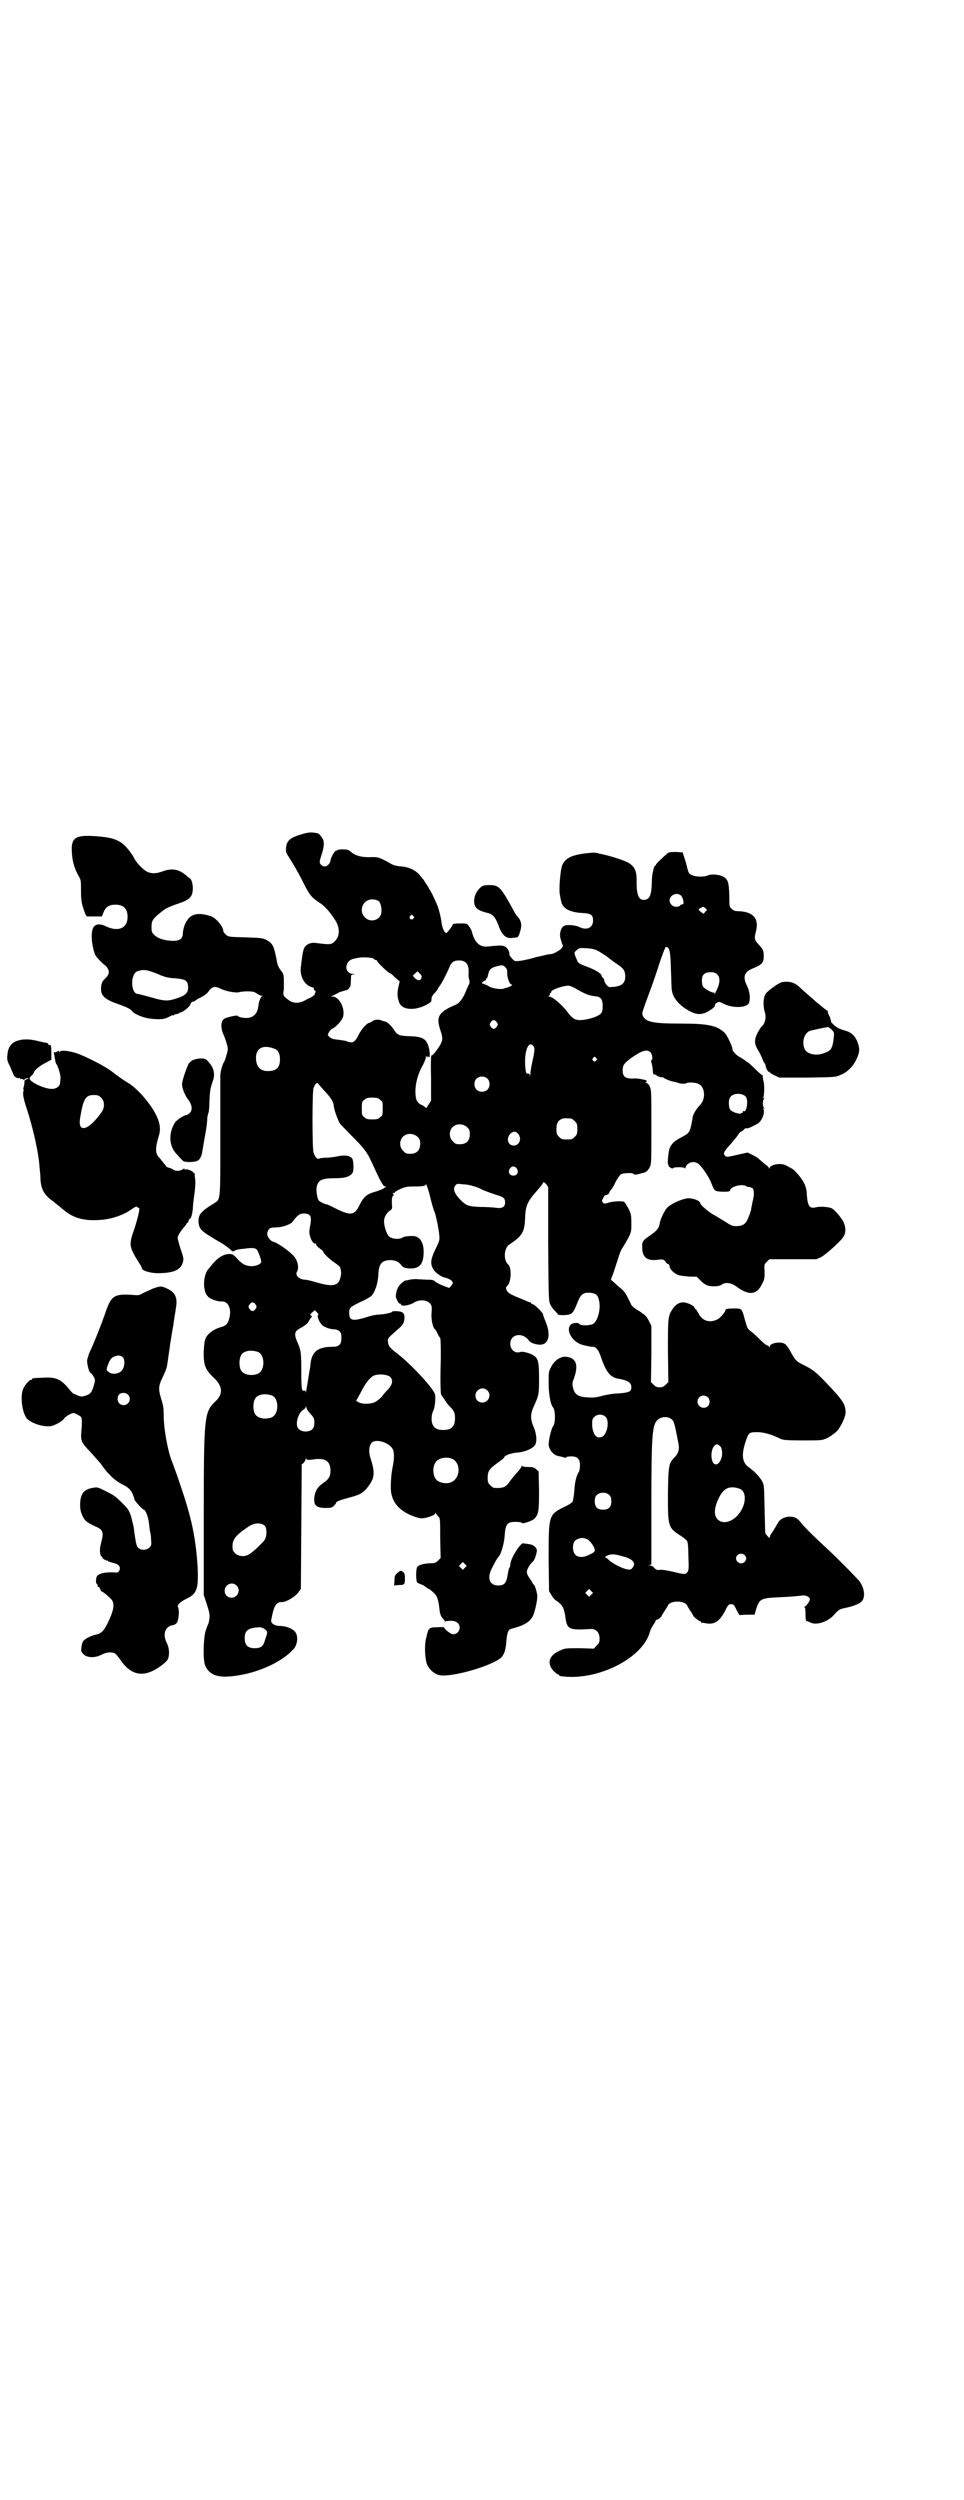 <?xml version="1.0" standalone="no"?>
<!DOCTYPE svg PUBLIC "-//W3C//DTD SVG 20010904//EN"
 "http://www.w3.org/TR/2001/REC-SVG-20010904/DTD/svg10.dtd">
<svg version="1.0" xmlns="http://www.w3.org/2000/svg"
 width="1107pt" height="2870pt" viewBox="0 0 1107 2870"
 preserveAspectRatio="xMidYMid meet">
<g transform="translate(0,2870) scale(0.5,-0.5)"
fill="#000000" stroke="none">
<path d="M694 3825 c-28 -8 -36 -15 -37 -32 -1 -8 0 -11 6 -20 10 -16 22 -36
35 -62 13 -26 18 -32 38 -45 12 -8 25 -24 36 -42 9 -17 8 -34 -3 -45 -8 -8
-11 -8 -43 -4 -12 2 -23 -3 -27 -11 -3 -5 -5 -18 -8 -44 -3 -21 8 -41 24 -46
4 -1 7 -3 6 -4 -1 -1 0 -3 2 -4 2 -2 3 -3 1 -5 -1 -2 -2 -3 -1 -3 2 0 -4 -5
-9 -8 -3 -1 -9 -4 -14 -7 -13 -7 -27 -7 -37 1 -11 8 -13 10 -12 19 1 4 1 9 1
11 0 30 0 29 -7 38 -5 7 -8 13 -9 21 -7 36 -9 41 -26 50 -6 3 -12 4 -46 5 -38
1 -39 1 -45 6 -3 3 -6 6 -6 8 0 11 -18 32 -30 35 -32 10 -49 4 -59 -21 -2 -5
-4 -14 -4 -18 0 -13 -7 -18 -22 -18 -18 0 -35 5 -43 13 -6 6 -7 7 -7 18 0 15
2 19 22 35 10 8 13 10 35 18 22 7 30 12 34 19 7 11 4 39 -5 42 -2 1 -4 2 -4 3
0 1 -5 4 -10 8 -14 9 -28 10 -45 4 -16 -6 -26 -6 -36 -2 -10 5 -25 20 -31 32
-6 12 -21 30 -29 35 -13 9 -28 13 -57 15 -49 4 -59 -3 -57 -36 1 -22 6 -38 16
-56 5 -8 5 -11 5 -32 0 -18 1 -27 4 -37 5 -16 8 -24 11 -23 0 0 8 0 17 0 l16
0 4 10 c5 12 13 17 27 17 19 0 28 -9 28 -28 0 -26 -21 -35 -49 -22 -20 10 -32
4 -33 -16 -2 -13 3 -39 8 -50 4 -6 15 -18 22 -23 3 -2 6 -6 7 -9 4 -7 2 -14
-8 -23 -6 -6 -8 -12 -8 -23 0 -15 10 -24 36 -33 23 -8 33 -13 36 -18 3 -5 23
-14 37 -16 22 -3 35 -3 46 3 5 3 10 5 11 4 1 -1 2 0 2 1 1 1 3 2 7 2 3 1 5 2
5 2 0 1 2 2 4 2 4 0 22 15 21 18 0 0 1 3 3 5 2 1 4 2 4 2 0 -1 2 0 4 1 1 2 8
6 15 9 7 4 13 8 16 13 8 11 14 13 28 6 12 -6 35 -10 42 -8 2 1 11 2 19 2 13 0
16 -1 22 -5 4 -3 9 -5 11 -5 3 0 3 -1 1 -1 -3 -1 -9 -16 -8 -20 0 0 -1 -5 -2
-10 -3 -13 -14 -21 -28 -20 -9 0 -18 3 -18 5 0 2 -25 -3 -31 -7 -8 -5 -9 -21
-1 -38 2 -4 5 -13 7 -20 3 -11 3 -12 -1 -26 -2 -8 -5 -15 -6 -16 -3 -4 -8 -22
-8 -31 0 -5 0 -69 0 -141 0 -149 1 -142 -15 -152 -31 -19 -36 -26 -35 -44 2
-16 6 -20 53 -47 5 -3 12 -8 17 -12 7 -7 9 -8 12 -6 5 3 9 4 22 5 20 3 26 2
30 -2 3 -4 10 -22 10 -28 0 -5 -12 -10 -23 -10 -13 1 -20 4 -32 17 -10 11 -11
11 -20 11 -14 -1 -27 -10 -41 -28 -2 -2 -4 -6 -6 -7 -12 -16 -13 -51 0 -63 5
-6 24 -12 33 -11 13 0 21 -17 16 -37 -4 -15 -7 -18 -20 -22 -15 -4 -29 -14
-34 -24 -3 -6 -4 -13 -5 -30 -1 -33 3 -43 23 -62 21 -20 22 -38 3 -55 -25 -24
-26 -35 -26 -265 l0 -179 7 -21 c6 -19 7 -24 6 -33 -1 -6 -2 -12 -3 -13 -1 -1
-3 -8 -6 -16 -5 -18 -6 -66 -1 -78 8 -20 25 -28 54 -26 60 4 123 32 151 65 7
10 9 26 3 36 -5 8 -21 15 -35 15 -13 0 -23 6 -21 14 6 33 11 41 25 41 10 0 31
13 37 22 l6 8 1 143 1 143 5 4 c2 3 4 7 4 8 0 3 0 3 2 0 1 -2 4 -2 13 -1 30 5
42 -3 42 -26 0 -13 -4 -19 -17 -28 -13 -9 -18 -18 -20 -32 -2 -19 4 -25 26
-25 13 0 15 1 19 5 3 3 5 6 5 7 0 3 12 7 31 12 26 7 33 11 46 30 11 16 12 28
3 57 -6 17 -5 32 2 39 9 9 37 1 46 -12 6 -7 6 -23 2 -43 -4 -17 -6 -52 -3 -63
5 -25 25 -43 56 -53 12 -4 16 -4 32 1 9 3 13 6 13 8 0 2 0 3 1 0 1 -2 3 -5 6
-8 4 -4 4 -7 4 -50 l1 -45 -6 -6 c-5 -5 -7 -6 -19 -6 -16 -1 -26 -4 -29 -9 -3
-5 -3 -31 0 -35 1 -1 5 -3 8 -4 3 -1 8 -3 11 -6 4 -3 7 -5 8 -5 1 0 9 -6 14
-12 5 -4 8 -15 10 -32 1 -13 4 -20 9 -25 2 -2 4 -4 3 -5 -1 -1 1 -1 4 0 11 2
21 1 26 -4 10 -9 3 -26 -10 -26 -6 0 -21 12 -21 16 0 0 -7 1 -16 0 -19 0 -20
-1 -25 -24 -5 -18 -3 -49 2 -62 6 -12 16 -21 29 -24 25 -5 110 18 138 38 9 6
14 20 15 41 2 20 4 26 13 28 27 7 41 15 48 29 4 8 10 34 10 45 0 8 -6 27 -8
27 -1 0 -2 2 -3 4 0 1 -4 7 -7 11 -3 4 -6 10 -6 14 0 6 7 18 14 24 4 4 8 16 9
25 0 7 -8 14 -19 15 -5 1 -10 1 -12 2 -7 1 -30 -36 -30 -49 0 -3 -1 -6 -2 -7
-1 -1 -3 -8 -4 -16 -3 -20 -8 -25 -22 -25 -19 0 -26 16 -15 38 9 18 13 25 17
29 5 6 12 30 13 47 2 28 6 32 26 32 7 0 13 -1 13 -2 0 -4 25 4 30 10 9 10 10
17 10 65 l-1 43 -6 5 c-4 4 -7 5 -18 5 -8 0 -13 1 -14 3 0 1 -1 1 -1 -1 0 -2
-4 -7 -8 -12 -5 -5 -12 -14 -17 -20 -11 -17 -17 -19 -38 -18 -2 0 -6 3 -9 6
-5 5 -6 7 -6 17 0 15 3 20 22 34 9 6 16 12 16 13 0 4 15 10 29 11 17 1 33 8
40 15 7 7 6 26 -1 43 -8 18 -8 30 -1 46 13 29 13 30 13 67 0 38 -2 46 -14 53
-9 5 -24 9 -29 7 -12 -4 -23 5 -23 19 0 23 29 27 43 7 4 -6 19 -10 28 -9 18 2
22 24 10 53 -3 7 -6 15 -6 17 -1 4 -20 23 -24 23 -2 0 -3 1 -3 2 0 1 -1 2 -2
2 -2 0 -7 2 -13 5 -5 2 -15 6 -22 9 -7 3 -14 7 -16 9 -5 5 -6 12 -3 14 10 6
12 43 3 50 -11 9 -10 38 3 46 29 19 35 28 36 61 1 29 6 38 27 62 8 9 15 18 15
20 0 1 2 -1 6 -4 l5 -7 0 -130 c1 -129 1 -131 5 -140 2 -5 7 -11 10 -14 3 -3
6 -6 6 -7 0 -3 9 -4 20 -3 14 1 17 5 26 28 8 20 13 24 30 23 14 -2 17 -5 20
-19 4 -18 -3 -45 -13 -52 -8 -5 -31 -5 -33 0 -2 3 -15 2 -19 -2 -13 -13 4 -41
28 -47 13 -3 17 -4 23 -4 7 0 13 -8 18 -23 11 -33 21 -47 39 -50 23 -4 31 -9
31 -20 0 -10 -5 -12 -28 -14 -12 0 -28 -3 -37 -5 -17 -5 -22 -5 -39 -4 -20 2
-26 7 -30 22 -2 8 -2 11 2 21 11 31 6 47 -17 50 -12 2 -28 -8 -35 -23 -6 -10
-6 -13 -6 -37 0 -24 4 -49 10 -56 6 -7 6 -37 0 -44 -4 -5 -10 -32 -10 -41 1
-13 11 -25 23 -27 5 -1 10 -2 12 -3 3 -1 5 -1 5 0 1 1 3 2 6 2 19 2 26 -4 26
-20 0 -6 -1 -12 -2 -14 -7 -11 -10 -26 -11 -45 -1 -12 -3 -22 -4 -25 -2 -2
-10 -8 -20 -12 -35 -18 -35 -19 -35 -118 l1 -75 6 -10 c3 -5 8 -11 11 -12 13
-9 17 -16 20 -34 4 -32 7 -34 58 -31 13 1 21 -8 21 -22 0 -9 -1 -11 -7 -16
l-6 -7 -33 1 c-31 0 -33 0 -44 -5 -26 -11 -32 -29 -16 -47 4 -4 9 -8 10 -8 2
0 3 -1 3 -2 0 -1 1 -2 3 -2 83 -13 191 41 206 103 1 3 4 9 7 14 3 4 6 9 6 10
0 2 1 3 2 2 1 -1 12 7 12 10 0 1 3 5 6 10 3 4 6 10 7 11 2 7 11 11 23 11 12 0
21 -4 23 -11 1 -1 4 -7 7 -11 3 -5 6 -9 6 -10 0 -2 13 -13 16 -13 1 0 2 -1 2
-2 0 -1 1 -2 2 -2 0 1 5 0 10 -1 19 -3 30 4 43 28 7 15 9 16 14 16 5 0 7 -1
12 -12 l7 -13 17 1 18 0 4 14 c8 23 11 24 54 26 24 1 34 2 53 4 7 1 16 -4 16
-8 0 -5 -7 -15 -11 -17 -2 -1 -3 -2 -1 -2 1 0 2 -5 2 -16 0 -12 1 -16 3 -16 1
0 5 -1 8 -3 14 -7 39 1 54 17 11 13 14 14 29 17 18 4 33 10 37 17 7 11 3 32
-9 46 -9 10 -48 50 -74 74 -37 34 -52 50 -59 59 -7 9 -14 13 -25 13 -11 0 -21
-5 -26 -12 -5 -9 -16 -27 -18 -29 -1 -2 -2 -4 -2 -6 0 -3 -2 -2 -10 8 -1 0 -1
25 -2 56 -1 53 -1 56 -6 65 -5 9 -18 23 -31 32 -15 11 -17 29 -5 63 6 16 7 17
25 17 15 0 33 -5 55 -16 6 -2 14 -3 50 -3 43 0 43 0 55 5 6 3 12 7 14 9 2 1 4
3 4 3 9 4 25 35 25 47 0 19 -6 28 -45 69 -25 26 -31 30 -53 41 -15 7 -19 12
-30 33 -4 7 -10 14 -12 15 -11 6 -34 1 -34 -6 0 -4 0 -4 -2 0 -2 1 -4 3 -6 3
-2 1 -8 6 -14 12 -6 6 -15 15 -21 19 -9 7 -9 9 -14 26 -7 27 -7 27 -24 27 -15
0 -21 -1 -21 -4 0 -4 -12 -18 -18 -21 -18 -9 -35 -4 -44 14 -3 5 -5 9 -6 9 -1
0 -2 2 -3 4 -2 5 -17 12 -26 12 -10 0 -19 -6 -26 -18 -9 -14 -9 -21 -9 -95 l1
-70 -6 -6 c-5 -5 -8 -6 -14 -6 -6 0 -9 1 -14 6 l-6 6 1 65 0 64 -5 10 c-5 10
-8 14 -16 19 -2 2 -8 6 -14 9 -5 4 -10 8 -11 10 -1 2 -4 9 -8 16 -4 9 -8 15
-15 21 -5 4 -13 11 -17 15 l-7 6 7 19 c3 10 8 24 10 31 4 13 7 20 11 25 1 2 6
10 11 19 8 16 8 16 8 36 0 19 -1 22 -7 34 -4 7 -8 14 -10 15 -6 2 -26 1 -35
-2 -9 -3 -10 -3 -13 0 -3 3 -3 4 0 10 2 4 4 7 5 7 2 -1 10 4 9 5 0 1 1 4 4 7
3 3 8 12 11 19 4 7 9 15 12 17 5 3 28 4 29 1 1 -2 4 -2 10 -1 4 1 10 3 11 3 7
1 12 5 16 13 4 7 4 12 4 93 0 81 0 85 -4 93 -2 5 -6 8 -8 8 -2 0 -3 0 0 2 2 1
2 2 1 3 -1 2 -24 6 -29 5 -20 -1 -26 4 -26 19 0 11 3 16 21 29 23 16 35 20 43
12 4 -4 6 -18 2 -18 -1 0 -1 -2 0 -5 1 -4 3 -11 3 -17 1 -9 1 -11 4 -11 2 0 5
-1 6 -3 1 -1 5 -2 8 -3 4 0 7 -1 7 -1 0 -2 20 -10 27 -10 3 -1 6 -2 7 -2 2 -2
15 -3 18 -1 4 3 23 2 29 -2 8 -4 12 -13 12 -25 -1 -11 -3 -16 -11 -25 -7 -7
-14 -19 -15 -25 0 -3 -2 -10 -3 -17 -4 -19 -6 -21 -23 -30 -17 -9 -22 -14 -27
-25 -3 -8 -6 -38 -3 -38 1 0 1 -1 0 -2 0 -1 2 -3 5 -5 3 -2 6 -2 6 -1 0 3 25
3 27 0 0 -2 1 -2 1 0 0 2 2 6 5 9 7 6 17 7 25 1 8 -6 25 -31 30 -45 7 -18 7
-18 25 -19 15 0 17 0 18 4 3 9 30 15 38 8 1 -1 3 -1 3 -1 2 1 12 -3 12 -5 0 0
1 -4 1 -7 1 -3 0 -10 -1 -15 -1 -5 -3 -12 -3 -15 -1 -3 -2 -8 -2 -11 -1 -3 -2
-5 -2 -6 0 -1 -2 -6 -5 -13 -5 -13 -12 -18 -28 -18 -9 0 -12 2 -24 10 -7 4
-18 11 -25 15 -11 5 -33 24 -33 28 0 5 -15 11 -27 11 -15 -1 -41 -13 -50 -23
-6 -8 -15 -26 -16 -36 -2 -10 -6 -15 -20 -25 -19 -13 -21 -15 -20 -30 0 -22
12 -31 37 -27 10 1 11 1 16 -4 2 -4 5 -6 7 -6 1 0 2 -2 3 -5 0 -8 12 -18 22
-21 4 -1 15 -2 24 -3 l16 0 10 -10 c10 -10 18 -13 34 -12 5 0 12 2 14 4 9 6
22 4 35 -6 28 -20 46 -18 58 9 5 9 5 13 5 27 -1 16 -1 16 5 22 l6 6 54 0 54 0
11 5 c11 6 47 38 52 48 4 7 5 17 1 28 -3 10 -20 31 -29 36 -6 3 -27 5 -37 2
-14 -3 -18 3 -20 29 0 9 -2 18 -6 26 -5 11 -22 32 -30 35 -2 1 -7 4 -11 6 -12
7 -36 3 -39 -6 0 -2 -1 -2 -1 0 0 2 -4 6 -10 10 -5 4 -10 9 -12 10 -1 2 -8 7
-15 10 l-12 6 -18 -4 c-30 -7 -31 -7 -34 -3 -5 4 -2 10 11 24 6 7 14 16 18 22
3 5 7 9 8 9 1 0 4 2 6 4 2 3 5 4 6 4 2 -1 6 0 10 2 4 2 10 5 14 7 11 5 20 26
15 35 -1 2 -1 2 1 1 2 -1 3 -1 1 1 -4 4 -4 18 0 22 2 2 1 2 -1 1 -2 -1 -3 -1
-1 1 2 3 3 26 1 36 -1 3 -2 7 -2 11 0 3 -1 5 -1 5 -1 -1 -9 6 -18 15 -8 8 -16
15 -17 15 -1 0 -3 1 -4 3 -2 1 -7 5 -13 8 -10 6 -17 14 -17 19 0 6 -13 33 -18
37 -18 17 -39 21 -101 21 -66 0 -81 4 -87 19 -2 5 -2 5 19 62 5 13 14 40 20
59 7 20 13 36 14 36 9 0 11 -10 12 -56 1 -20 1 -40 2 -44 3 -19 19 -36 42 -48
17 -9 30 -8 46 3 7 4 11 8 11 11 0 2 2 5 5 6 5 3 6 2 16 -3 20 -10 52 -9 57 2
4 10 2 26 -4 39 -11 21 -7 33 14 41 21 9 24 13 24 28 0 13 -1 15 -13 28 -8 8
-9 14 -5 28 8 30 -6 46 -40 47 -7 0 -11 1 -15 5 -6 5 -6 5 -6 30 -1 27 -2 34
-9 41 -7 7 -29 11 -41 6 -9 -4 -29 -3 -36 1 -7 3 -8 5 -12 22 -4 15 -4 14 -7
23 l-2 7 -16 1 c-12 0 -17 -1 -19 -3 -15 -13 -27 -25 -27 -27 0 -1 -1 -2 -2
-2 -1 0 -3 -5 -5 -16 -1 -3 -2 -13 -2 -23 -1 -29 -5 -39 -19 -39 -11 0 -16 12
-16 40 1 22 -3 34 -14 42 -5 5 -30 14 -53 20 -4 1 -12 3 -18 4 -8 3 -13 3 -31
1 -33 -4 -48 -11 -55 -28 -4 -10 -8 -56 -5 -68 1 -5 2 -12 3 -15 3 -15 18 -24
46 -26 23 -1 27 -4 27 -18 0 -16 -15 -23 -32 -14 -8 4 -30 6 -35 2 -8 -4 -11
-21 -7 -31 1 -3 2 -6 2 -7 0 -1 1 -3 2 -5 1 -4 1 -5 0 -5 -2 0 -2 -1 -1 -1 1
-2 -12 -11 -20 -14 -2 -1 -8 -2 -12 -2 -4 -1 -16 -4 -26 -6 -27 -8 -47 -11
-51 -9 -4 2 -13 13 -12 14 1 4 -3 15 -9 18 -6 4 -11 4 -41 1 -18 -2 -30 9 -36
33 -1 5 -5 11 -8 15 -4 5 -6 5 -20 5 -9 0 -16 -1 -16 -2 0 -3 -13 -20 -15 -20
-4 0 -9 10 -11 24 -2 16 -7 34 -12 45 -6 14 -12 26 -15 30 -1 2 -4 8 -7 12 -3
4 -6 9 -7 11 -2 2 -6 7 -10 12 -10 11 -25 18 -44 19 -10 1 -17 3 -23 7 -25 14
-28 15 -48 14 -20 0 -34 4 -44 14 -4 3 -7 4 -17 4 -7 0 -13 -1 -13 -2 0 -1 -1
-2 -2 -1 -3 0 -12 -14 -13 -23 -3 -12 -14 -17 -21 -10 -5 5 -5 7 1 25 6 19 6
30 1 37 -4 6 -8 11 -11 11 -14 3 -22 2 -35 -2z m870 -141 c5 -5 8 -20 4 -20
-2 0 -5 -1 -6 -3 -4 -4 -14 -4 -19 1 -15 14 6 34 21 22z m-694 -13 c4 -4 7
-15 6 -25 -1 -18 -25 -26 -38 -12 -12 11 -8 33 7 39 7 4 20 2 25 -2z m750 -24
l-4 -5 -6 4 c-7 6 -7 6 0 10 5 3 5 3 10 -1 l4 -4 -4 -4z m-671 -10 c3 -3 3 -3
0 -6 -4 -5 -11 1 -7 6 4 4 4 4 7 0z m422 -79 c5 -2 15 -9 23 -14 7 -6 18 -14
24 -18 14 -9 18 -15 18 -28 0 -16 -9 -23 -31 -24 -6 -1 -8 0 -12 5 -3 3 -5 8
-5 9 0 2 -1 5 -3 7 -2 1 -3 4 -3 4 0 6 -15 15 -40 24 -11 4 -15 7 -16 11 -9
20 -8 19 -1 25 5 5 7 5 21 4 9 0 19 -2 25 -5z m-513 -19 c1 -2 4 -3 5 -3 2 0
3 -1 3 -2 0 -3 26 -28 29 -28 1 0 7 -4 12 -10 l11 -9 -3 -13 c-3 -14 -3 -23 2
-36 7 -17 35 -19 62 -5 11 6 12 7 12 13 0 5 2 9 8 15 4 4 7 9 7 10 0 0 2 3 4
6 4 4 16 28 22 42 4 11 10 16 22 16 17 0 24 -10 22 -31 0 -2 0 -7 1 -11 2 -7
2 -10 -1 -15 -2 -4 -5 -11 -7 -16 -5 -13 -15 -26 -21 -28 -40 -17 -47 -27 -37
-58 6 -17 6 -24 1 -33 -6 -11 -18 -27 -21 -26 -1 0 -2 -15 -1 -52 l0 -52 -5
-8 -6 -9 -5 4 c-3 2 -6 4 -7 4 -3 0 -10 8 -11 12 -5 22 0 49 12 73 6 10 10 21
10 23 0 4 0 4 2 2 2 -3 2 -3 2 0 0 2 0 3 2 0 3 -5 4 4 2 16 -5 24 -13 30 -44
31 -26 1 -29 2 -38 16 -7 10 -15 17 -20 18 -2 0 -4 1 -5 1 -7 4 -17 4 -23 0
-3 -2 -6 -4 -7 -4 -6 0 -19 -15 -25 -27 -6 -13 -12 -19 -18 -18 -2 0 -7 1 -11
3 -4 1 -12 2 -18 3 -13 1 -17 3 -21 7 -4 4 -4 4 0 11 2 4 6 7 8 8 7 2 22 19
24 27 5 19 -9 46 -24 46 -4 0 -4 1 -1 2 2 0 7 3 11 5 4 2 7 4 8 4 1 0 4 1 7 2
3 1 7 2 7 2 2 -1 8 6 9 10 0 2 1 9 1 14 0 11 0 11 7 12 5 0 5 0 -2 1 -22 1
-20 31 2 35 5 1 9 2 10 2 7 2 33 1 35 -2z m303 -20 c4 -4 4 -7 4 -13 -1 -7 5
-26 9 -26 6 0 -2 -6 -12 -8 -1 0 -3 -1 -6 -2 -8 -2 -27 1 -34 6 -3 2 -8 4 -11
5 -5 1 -5 2 -2 5 2 2 5 3 6 3 0 -1 1 0 1 2 0 2 1 3 2 3 1 0 2 4 3 8 2 11 6 16
18 19 14 4 16 4 22 -2z m-799 -15 c16 -7 22 -9 40 -10 24 -2 29 -5 30 -19 1
-13 -5 -20 -23 -26 -23 -8 -30 -8 -61 1 -15 4 -29 8 -31 8 -17 0 -18 45 -2 52
15 5 22 4 47 -6z m606 -8 c-1 -8 -8 -8 -15 -2 l-5 6 5 5 6 5 5 -5 c4 -4 5 -7
4 -9z m679 7 c7 -6 7 -19 0 -34 -3 -6 -5 -11 -6 -11 -1 0 -1 1 0 2 1 1 -1 2
-2 1 -5 0 -23 10 -25 15 -1 2 -2 8 -2 13 0 13 6 19 20 19 8 0 11 -1 15 -5z
m-324 -33 c18 -11 31 -16 42 -17 16 -1 20 -7 19 -29 0 -4 -2 -9 -4 -11 -8 -9
-44 -18 -56 -14 -6 1 -13 7 -21 18 -13 17 -34 35 -42 35 -3 0 -3 1 -1 1 2 1 3
2 3 4 -1 2 0 3 1 3 1 0 2 1 2 3 0 5 30 15 41 14 4 -1 11 -4 16 -7z m-182 -77
c3 -5 3 -5 0 -10 -2 -3 -5 -5 -7 -5 -2 0 -5 2 -7 5 -3 5 -3 5 0 10 2 3 5 5 7
5 2 0 5 -2 7 -5z m86 -59 c1 -4 0 -12 -4 -30 -3 -13 -5 -27 -5 -31 -1 -6 -1
-7 -1 -2 -1 4 -2 5 -5 4 -3 0 -4 1 -5 10 -4 31 3 61 14 57 2 -1 5 -4 6 -8z
m-596 -2 c8 -3 12 -11 12 -24 0 -19 -8 -27 -28 -27 -19 0 -28 12 -27 34 2 20
18 27 43 17z m738 -21 c3 -3 3 -3 0 -6 -4 -5 -11 1 -7 6 4 4 4 4 7 0z m-250
-47 c7 -6 7 -19 1 -25 -6 -7 -19 -7 -25 -1 -7 6 -7 19 -1 25 6 7 19 7 25 1z
m-377 -25 c19 -20 24 -28 25 -41 1 -8 10 -32 14 -38 4 -4 16 -17 29 -30 26
-26 33 -35 44 -59 21 -46 26 -55 31 -55 3 0 3 -1 1 -1 -2 -1 -4 -3 -6 -4 -2
-1 -8 -4 -15 -6 -24 -7 -29 -11 -41 -35 -10 -20 -20 -21 -52 -5 -12 6 -22 11
-22 10 0 -1 -14 5 -17 8 -4 3 -7 21 -6 30 3 18 11 22 43 22 23 0 35 4 40 13 3
5 2 28 -1 32 -5 7 -17 9 -35 5 -10 -2 -21 -3 -27 -3 -5 0 -12 -1 -14 -2 -5 -2
-9 3 -13 14 -3 9 -3 139 0 148 4 10 8 14 11 10 1 -2 6 -7 11 -13z m971 -17 c6
-8 2 -37 -5 -33 -1 1 -2 0 -2 -2 0 -2 -1 -3 -2 -2 -1 1 -2 0 -2 -1 0 -2 -13 0
-19 4 -7 3 -9 8 -9 20 0 6 1 11 4 14 7 9 27 9 35 0z m-840 -7 c6 -4 6 -6 6
-20 0 -14 0 -16 -6 -20 -4 -4 -7 -5 -18 -5 -11 0 -14 1 -18 5 -6 4 -6 6 -6 20
0 14 0 16 6 20 4 4 7 5 18 5 11 0 14 -1 18 -5z m439 -43 c1 0 5 -3 8 -6 5 -5
6 -7 6 -18 0 -11 -1 -13 -6 -18 -6 -6 -7 -6 -18 -6 -11 0 -12 0 -18 6 -5 5 -6
7 -6 17 0 14 3 20 12 24 5 2 8 2 22 1z m-239 -20 c5 -5 6 -7 6 -16 0 -15 -8
-23 -23 -23 -9 0 -11 1 -16 7 -9 8 -9 23 -1 32 9 9 24 9 34 0z m117 -15 c9
-11 3 -27 -10 -27 -13 0 -18 15 -9 26 7 7 13 8 19 1z m-231 -7 c5 -5 6 -7 6
-16 0 -15 -8 -23 -23 -23 -9 0 -11 1 -16 7 -9 8 -9 23 -1 32 9 9 24 9 34 0z
m228 -73 c5 -8 1 -16 -8 -16 -9 0 -13 8 -8 16 2 3 5 5 8 5 3 0 6 -2 8 -5z
m-201 -57 c4 -17 8 -32 11 -40 4 -8 11 -43 12 -57 1 -9 0 -13 -8 -29 -13 -27
-14 -37 -3 -52 4 -5 17 -14 23 -15 8 -2 12 -4 16 -7 4 -5 4 -6 -1 -12 l-4 -5
-14 5 c-7 3 -15 7 -18 9 -3 4 -6 5 -17 5 -6 0 -17 1 -23 1 -6 1 -14 0 -19 -1
-4 -1 -9 -2 -11 -2 -1 -1 -6 -4 -10 -8 -7 -7 -10 -16 -11 -28 0 -4 7 -18 9
-17 1 1 2 0 3 -2 1 -5 19 -2 29 4 14 9 34 7 40 -5 2 -3 2 -10 1 -19 -1 -14 3
-32 7 -36 2 -1 5 -6 7 -11 3 -6 6 -10 6 -10 1 0 2 -29 1 -63 -1 -35 0 -65 1
-66 0 -1 4 -7 8 -12 3 -6 9 -13 12 -16 10 -10 12 -15 12 -27 0 -19 -8 -27 -27
-27 -12 0 -19 3 -23 10 -5 7 -5 24 0 34 4 8 6 30 4 38 -3 13 -55 69 -86 93
-17 13 -21 17 -22 28 -1 7 0 8 17 23 15 13 18 16 20 24 2 10 1 17 -4 20 -3 3
-24 4 -24 1 0 -2 -21 -6 -30 -6 -4 0 -17 -2 -28 -6 -33 -10 -40 -8 -40 10 0
12 2 13 26 25 10 4 22 11 25 14 8 8 15 28 16 49 1 25 8 33 29 33 11 -1 17 -3
24 -12 4 -5 7 -6 16 -7 25 -2 35 9 35 38 0 20 -7 33 -21 36 -7 1 -23 0 -27 -3
-7 -5 -24 -4 -31 2 -6 5 -12 23 -12 36 0 8 6 19 14 24 5 3 5 4 4 17 0 10 0 14
3 17 2 2 2 3 1 3 -1 0 -2 1 -2 2 0 1 1 2 2 1 1 -1 2 0 3 2 1 1 7 5 14 8 10 4
14 5 29 5 19 0 28 1 28 5 0 4 5 -10 8 -21z m100 17 c6 -1 16 -5 23 -9 7 -3 21
-8 30 -11 18 -5 21 -8 21 -18 0 -10 -7 -14 -20 -12 -6 1 -22 2 -36 2 -29 1
-34 3 -49 19 -11 12 -15 22 -10 29 3 5 4 6 18 4 8 0 18 -2 23 -4z m-376 -66
c5 -4 5 -11 2 -27 -2 -10 -2 -14 0 -22 2 -9 9 -19 12 -17 1 1 2 0 2 -2 0 -2 4
-6 8 -9 4 -3 8 -6 8 -7 0 -4 13 -16 25 -25 7 -4 13 -10 14 -11 3 -11 3 -16 1
-23 -4 -20 -17 -23 -52 -13 -13 4 -26 7 -29 7 -13 0 -24 10 -19 18 6 10 1 30
-11 40 -11 11 -36 28 -43 29 -8 2 -16 14 -14 21 3 10 6 12 19 12 14 0 32 6 38
12 12 16 17 20 27 20 5 0 10 -1 12 -3z m-123 -206 c3 -5 3 -5 0 -10 -2 -3 -5
-5 -7 -5 -2 0 -5 2 -7 5 -3 5 -3 5 0 10 2 3 5 5 7 5 2 0 5 -2 7 -5z m143 -25
c-2 -4 5 -19 12 -24 6 -4 17 -8 27 -8 9 -1 15 -6 15 -15 1 -19 -4 -25 -20 -25
-34 0 -48 -11 -51 -40 0 -5 -2 -14 -3 -20 -3 -20 -4 -25 -6 -37 -1 -7 -2 -10
-2 -7 0 3 -1 4 -4 3 -5 -1 -6 3 -6 47 0 39 -1 45 -7 60 -11 24 -10 30 9 39 6
4 12 8 14 12 2 3 4 7 6 9 3 3 3 4 0 6 -3 1 -2 2 3 7 l6 5 5 -5 c4 -4 4 -5 2
-7z m-137 -84 c16 -7 16 -43 -1 -50 -15 -6 -34 -2 -39 9 -4 8 -4 24 0 32 5 12
23 15 40 9z m303 -57 c7 -7 6 -17 -5 -29 -6 -6 -11 -12 -12 -14 -5 -6 -12 -12
-18 -15 -9 -5 -31 -5 -38 0 l-5 3 11 20 c11 22 23 37 33 39 11 3 28 1 34 -4z
m223 -31 c11 -10 3 -28 -11 -28 -9 0 -16 6 -16 16 0 14 17 22 27 12z m-494
-12 c16 -7 16 -43 -1 -50 -15 -6 -34 -2 -39 9 -4 8 -4 24 0 32 5 12 23 15 40
9z m1001 -4 c5 -5 5 -15 0 -20 -9 -9 -24 -2 -24 10 0 8 6 14 14 14 3 0 8 -2
10 -4z m-912 -39 c7 -8 8 -10 8 -19 0 -12 -4 -18 -15 -20 -10 -2 -20 2 -23 8
-6 10 1 34 12 41 4 2 6 5 6 7 0 2 1 1 2 -2 0 -3 5 -10 10 -15z m677 -6 c9 -9
4 -38 -7 -45 -13 -7 -22 3 -24 25 0 14 0 15 5 20 7 7 19 7 26 0z m152 -6 c5
-4 6 -8 15 -54 3 -14 0 -24 -8 -32 -14 -14 -15 -18 -16 -84 0 -75 0 -78 28
-96 8 -5 15 -11 16 -13 2 -3 3 -17 3 -35 1 -28 1 -31 -2 -36 -5 -6 -7 -6 -31
0 -13 3 -23 5 -30 5 -10 -1 -11 0 -16 5 -2 3 -7 5 -10 5 -4 1 -4 1 -1 1 l5 1
0 136 c0 163 2 184 14 196 8 8 25 9 33 1z m114 -67 c5 -15 -3 -36 -13 -36 -12
0 -14 34 -2 44 5 3 5 3 9 0 3 -2 6 -5 6 -8z m-619 -23 c21 -9 20 -45 -2 -54
-10 -5 -28 -1 -34 6 -9 10 -9 32 0 42 7 8 24 11 36 6z m661 -69 c17 -7 15 -38
-4 -60 -15 -17 -36 -22 -47 -10 -9 9 -8 27 3 49 11 23 25 29 48 21z m-299 -15
c3 -3 4 -7 4 -14 0 -13 -6 -19 -19 -19 -13 0 -19 6 -19 19 0 7 1 11 4 14 7 8
23 8 30 0z m-791 -71 c4 -6 4 -23 -1 -31 -4 -6 -24 -26 -34 -32 -10 -8 -26 -7
-34 1 -5 5 -6 7 -6 16 0 16 7 25 35 44 15 11 32 11 40 2z m737 -29 c7 -1 19
-17 20 -25 0 -4 -1 -6 -10 -10 -14 -8 -28 -9 -35 -1 -6 6 -7 24 -1 31 3 4 14
8 19 7 1 0 4 -1 7 -2z m364 -37 c5 -5 5 -11 0 -16 -10 -10 -27 5 -16 16 4 4
12 4 16 0z m-280 -3 c24 -6 32 -16 22 -27 -3 -4 -5 -4 -11 -3 -10 1 -33 13
-41 20 -4 4 -8 7 -8 7 -4 0 -2 3 4 5 8 4 17 3 34 -2z m-362 -26 l-5 -5 -4 4
-5 5 4 4 5 5 4 -4 5 -5 -4 -4z m-525 -41 c11 -10 3 -28 -11 -28 -9 0 -16 6
-16 16 0 14 17 22 27 12z m815 -21 l-5 -5 -4 4 -5 5 4 4 5 5 4 -4 5 -5 -4 -4z
m-749 -80 c6 -5 6 -6 0 -23 -4 -16 -10 -20 -24 -20 -16 0 -23 7 -23 23 0 18 8
24 34 25 5 0 9 -2 13 -5z"/>
<path d="M1104 3703 c-9 -8 -14 -18 -15 -29 -1 -17 6 -24 31 -30 12 -3 18 -10
25 -29 8 -23 18 -31 34 -28 3 0 7 1 8 1 3 0 5 4 8 15 4 13 2 22 -4 30 -3 3 -8
9 -10 14 -31 57 -35 61 -57 61 -12 0 -15 -1 -20 -5z"/>
<path d="M1795 3485 c-7 -2 -31 -19 -36 -26 -6 -8 -7 -26 -3 -41 5 -14 1 -29
-8 -36 -1 -1 -4 -6 -8 -13 -8 -16 -8 -25 1 -40 4 -6 8 -15 10 -20 2 -5 4 -10
5 -10 1 -1 2 -3 2 -4 0 -5 6 -17 8 -16 1 1 2 0 2 -1 0 -1 5 -4 11 -7 l11 -5
64 0 c62 1 66 1 76 6 14 5 28 18 36 34 8 17 9 24 5 37 -5 16 -14 26 -27 30
-17 5 -21 7 -29 14 -4 4 -7 7 -6 7 0 0 -1 5 -3 11 -3 5 -5 11 -5 13 0 1 0 2
-1 2 -1 0 -4 2 -6 4 -2 1 -7 6 -11 9 -4 3 -9 7 -11 9 -2 2 -9 8 -16 14 -7 6
-16 14 -20 18 -11 11 -25 14 -41 11z m115 -109 c6 -6 6 -7 5 -17 -3 -27 -6
-31 -23 -37 -18 -7 -39 -2 -44 10 -7 16 -1 35 11 41 7 2 30 7 42 9 2 0 6 -3 9
-6z"/>
<path d="M38 3350 c-13 -5 -20 -16 -21 -32 -1 -10 -1 -13 6 -26 3 -8 7 -17 8
-19 1 -5 10 -10 13 -8 1 1 2 0 2 -1 0 -1 1 -2 3 -1 1 0 4 0 5 -2 1 -1 2 -1 2
0 0 2 2 3 5 3 6 2 6 0 0 -2 -4 -1 -5 -3 -5 -8 0 -3 -1 -8 -2 -11 -1 -3 -1 -5
0 -4 1 1 1 0 0 -3 -2 -7 -1 -16 7 -40 15 -46 28 -103 30 -138 1 -8 2 -20 2
-27 2 -23 9 -35 29 -49 6 -5 16 -13 22 -18 23 -20 47 -27 82 -25 28 1 58 11
78 26 7 5 12 6 12 3 0 -1 1 -2 2 -1 5 3 0 -18 -9 -47 -14 -39 -13 -42 12 -82
3 -4 5 -9 5 -10 0 -5 19 -11 36 -11 36 0 53 7 58 25 2 7 2 10 -5 30 -4 12 -7
24 -7 26 0 5 7 16 15 25 3 3 5 6 5 7 0 1 1 2 2 2 1 0 2 2 3 5 1 3 2 5 3 5 3 0
6 12 7 24 0 7 2 23 4 36 2 17 2 26 1 33 -1 6 -1 11 -1 12 1 1 1 1 0 0 -2 0 -3
0 -4 2 -1 3 -15 8 -17 6 -1 -1 -2 0 -2 1 0 2 -2 1 -5 -1 -6 -4 -17 -4 -21 0
-2 1 -6 3 -9 4 -3 0 -6 2 -7 3 -2 3 -13 16 -15 19 -11 10 -11 22 -2 52 5 17 2
32 -10 54 -15 26 -41 55 -61 67 -13 8 -19 12 -37 26 -13 10 -43 26 -73 39 -20
8 -43 11 -46 7 -1 -2 -2 -2 -2 0 0 2 -1 2 -4 0 -2 -1 -5 -2 -6 -2 -2 1 -3 0
-2 -2 0 -2 1 -7 2 -12 1 -6 2 -11 3 -12 4 -5 10 -25 10 -32 0 -4 -1 -9 -1 -12
0 -8 -9 -14 -19 -14 -17 0 -51 16 -51 24 0 1 2 5 5 7 3 3 5 6 5 7 0 4 14 16
27 22 l13 7 0 14 c0 16 -1 22 -4 20 -1 -1 -3 0 -3 2 -1 2 -3 3 -5 3 -2 0 -10
2 -19 4 -20 5 -35 5 -49 0z m194 -130 c9 -8 9 -24 0 -35 -29 -41 -54 -47 -48
-12 7 43 12 53 31 53 10 0 12 -1 17 -6z"/>
<path d="M445 3307 c-4 -1 -8 -5 -11 -8 -4 -6 -16 -40 -16 -48 0 -9 6 -24 13
-34 10 -12 12 -25 5 -32 -3 -3 -6 -5 -8 -5 -5 0 -22 -11 -26 -17 -16 -25 -14
-56 5 -74 5 -6 11 -12 13 -14 3 -4 29 -4 35 1 5 3 9 12 10 23 1 3 3 19 6 34 3
15 5 33 5 38 0 6 2 12 3 15 1 3 2 14 2 25 1 24 2 30 7 45 7 17 4 33 -11 48 -4
5 -7 6 -16 6 -6 0 -13 -2 -16 -3z"/>
<path d="M352 2782 c-9 -4 -20 -9 -24 -11 -8 -5 -10 -5 -22 -4 -43 3 -50 -1
-63 -38 -8 -24 -28 -75 -37 -93 -3 -8 -6 -17 -6 -20 0 -9 5 -28 8 -28 1 0 4
-3 6 -7 5 -8 5 -8 2 -20 -5 -17 -7 -20 -16 -24 -14 -5 -14 -4 -30 3 -2 0 -8 6
-13 13 -18 21 -29 26 -59 24 -24 -1 -24 -1 -24 -3 0 -1 -1 -2 -3 -2 -4 0 -14
-12 -18 -21 -7 -18 -2 -55 9 -68 12 -12 40 -20 56 -17 11 3 25 11 29 17 3 5
17 13 22 13 3 0 14 -6 17 -9 2 -3 3 -10 1 -31 -2 -25 -1 -27 22 -51 7 -8 17
-19 22 -25 13 -18 14 -19 25 -30 7 -7 17 -14 25 -18 17 -8 23 -16 28 -35 1 -4
19 -23 21 -23 4 0 10 -15 12 -30 1 -9 2 -19 3 -22 1 -3 2 -11 2 -17 1 -12 1
-13 -4 -18 -6 -6 -18 -7 -25 -1 -4 3 -6 8 -11 48 -1 5 -4 16 -6 25 -5 14 -7
17 -19 29 -17 17 -20 19 -40 29 -18 9 -18 9 -30 7 -20 -4 -27 -13 -28 -37 0
-12 1 -17 5 -26 5 -12 10 -16 29 -25 19 -8 21 -13 14 -39 -4 -14 -3 -28 2 -31
2 -1 2 -2 1 -2 -1 0 1 -2 4 -4 3 -2 6 -3 7 -3 1 1 2 0 2 -1 0 -1 5 -2 11 -4
14 -3 19 -9 15 -18 -3 -4 -4 -5 -10 -4 -23 1 -38 -2 -42 -10 -2 -4 -2 -16 0
-16 1 0 2 -2 2 -4 0 -2 1 -4 2 -3 1 0 3 -2 4 -5 1 -3 3 -6 4 -6 2 0 13 -9 20
-16 11 -10 8 -27 -8 -59 -9 -17 -14 -21 -26 -24 -11 -2 -26 -10 -29 -15 -2 -3
-4 -10 -4 -15 -1 -8 -1 -9 5 -15 8 -8 26 -9 41 -1 11 6 24 7 31 3 2 -1 7 -7
12 -14 26 -39 57 -43 97 -12 5 4 11 9 12 12 5 9 4 27 -2 38 -10 20 -4 38 14
41 5 1 8 3 10 7 4 8 5 29 2 34 -3 5 4 12 20 20 23 11 27 22 25 70 -4 68 -14
116 -40 191 -8 25 -17 48 -18 51 -10 23 -20 77 -20 108 0 15 -1 23 -5 36 -8
25 -7 32 2 51 11 23 10 22 14 50 2 14 4 27 4 30 1 2 2 10 3 17 1 7 3 18 4 23
1 6 2 15 3 21 1 6 2 11 2 12 0 1 1 7 2 14 2 18 -4 29 -18 36 -16 8 -17 8 -35
2z m-70 -158 c5 -5 5 -20 -1 -29 -6 -9 -23 -12 -31 -5 -6 4 -6 5 -3 14 5 14 8
18 14 21 9 4 16 4 21 -1z m12 -86 c9 -9 2 -24 -10 -24 -12 0 -18 13 -11 24 4
5 15 6 21 0z"/>
<path d="M913 2129 c-6 -5 -7 -8 -7 -17 l-1 -12 10 1 c14 0 15 1 15 15 0 10
-1 12 -4 15 -6 4 -6 4 -13 -2z"/>
</g>
</svg>
